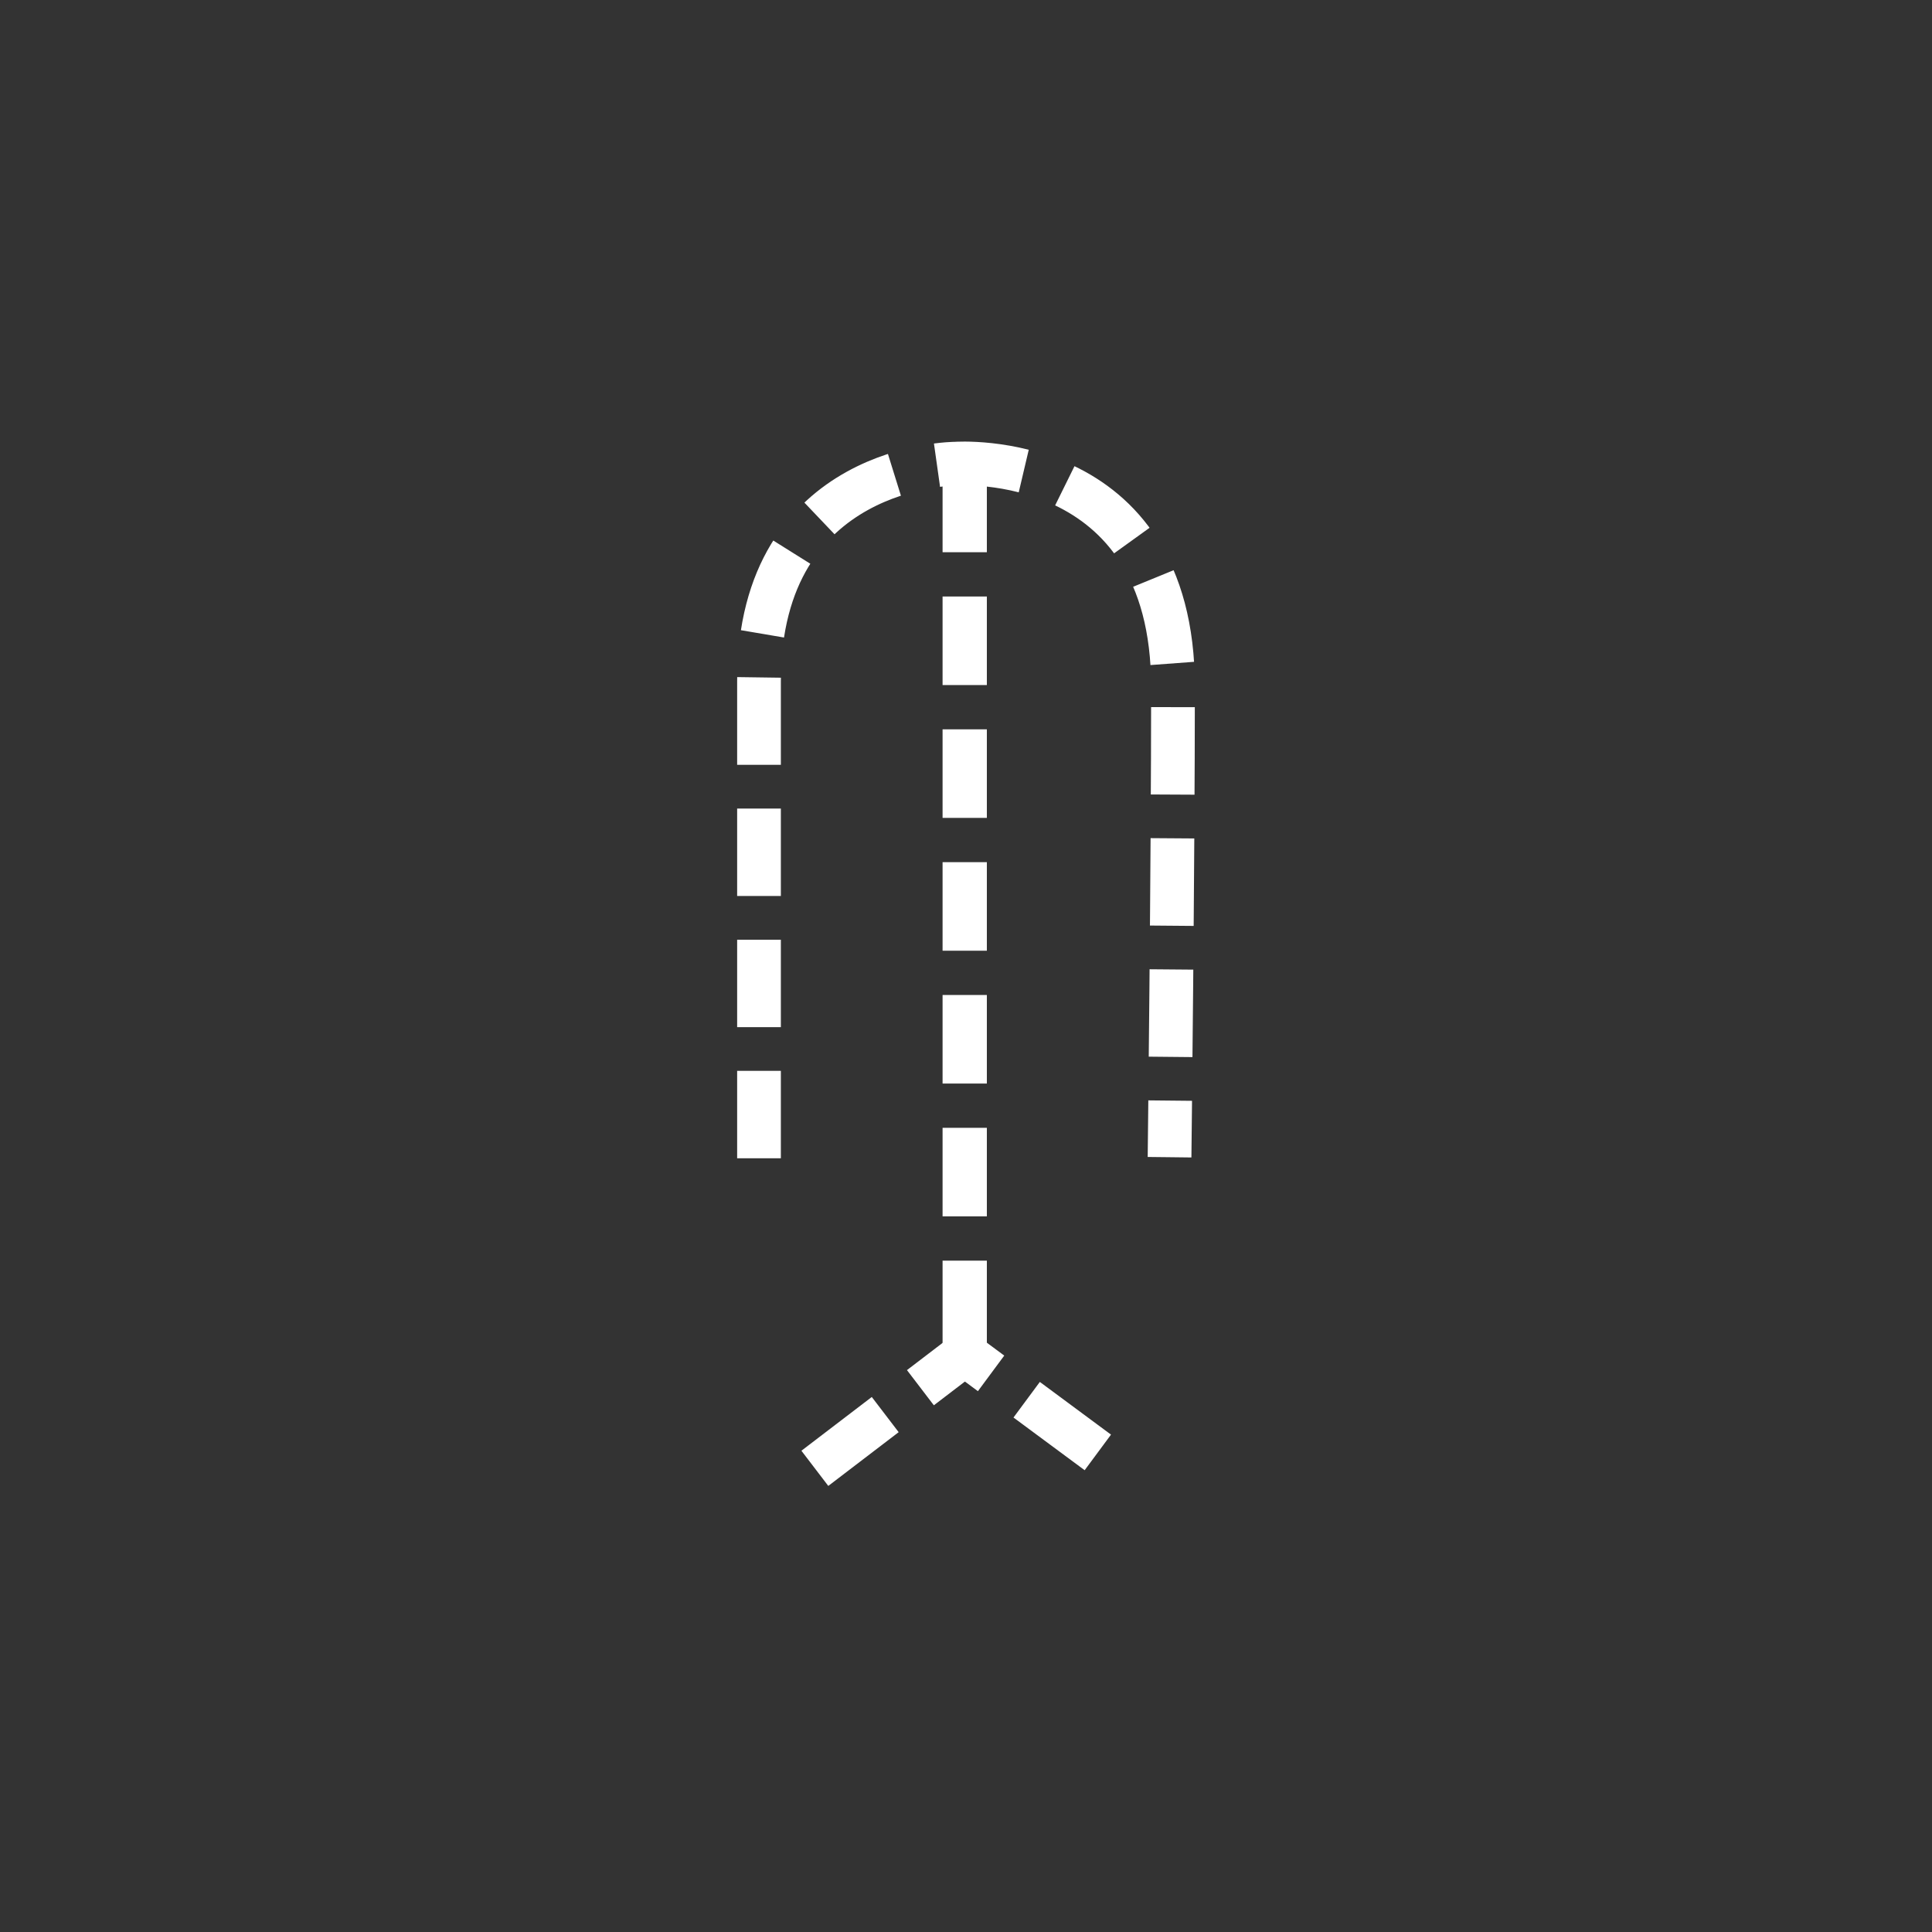 <svg xmlns="http://www.w3.org/2000/svg" xmlns:svg="http://www.w3.org/2000/svg" id="svg2" width="400" height="400" version="1.1" viewBox="0 0 400 400"><rect x="0" y="0" width="400" height="400" fill="#333333" stroke="none"/><path id="path4279-1-8" d="m 199.734,95.998 0,184.305" style="fill:none;stroke:#fff;stroke-width:9.167;stroke-linecap:butt;stroke-linejoin:miter;stroke-miterlimit:4;stroke-opacity:1;stroke-dasharray:18.334,9.167;stroke-dashoffset:0;display:inline"/><path style="fill:none;stroke:#fff;stroke-width:9.051;stroke-linecap:butt;stroke-linejoin:miter;stroke-miterlimit:4;stroke-opacity:1;stroke-dasharray:18.103,9.051;stroke-dashoffset:0" id="path4516-9" d="m 157.144,239.813 c 0,0 0,-53.693 0,-98.754 0,-45.061 40.713,-45.061 40.713,-45.061 0,0 45,-3.326 45,46.216 0,36.868 -0.713,97.373 -0.713,97.373"/><path style="fill:none;stroke:#fff;stroke-width:9.167;stroke-linecap:butt;stroke-linejoin:miter;stroke-miterlimit:4;stroke-opacity:1;stroke-dasharray:18.334,9.167;stroke-dashoffset:0" id="path4121-2" d="m 168.706,304.002 31.028,-23.7 31.028,22.975"/></svg>